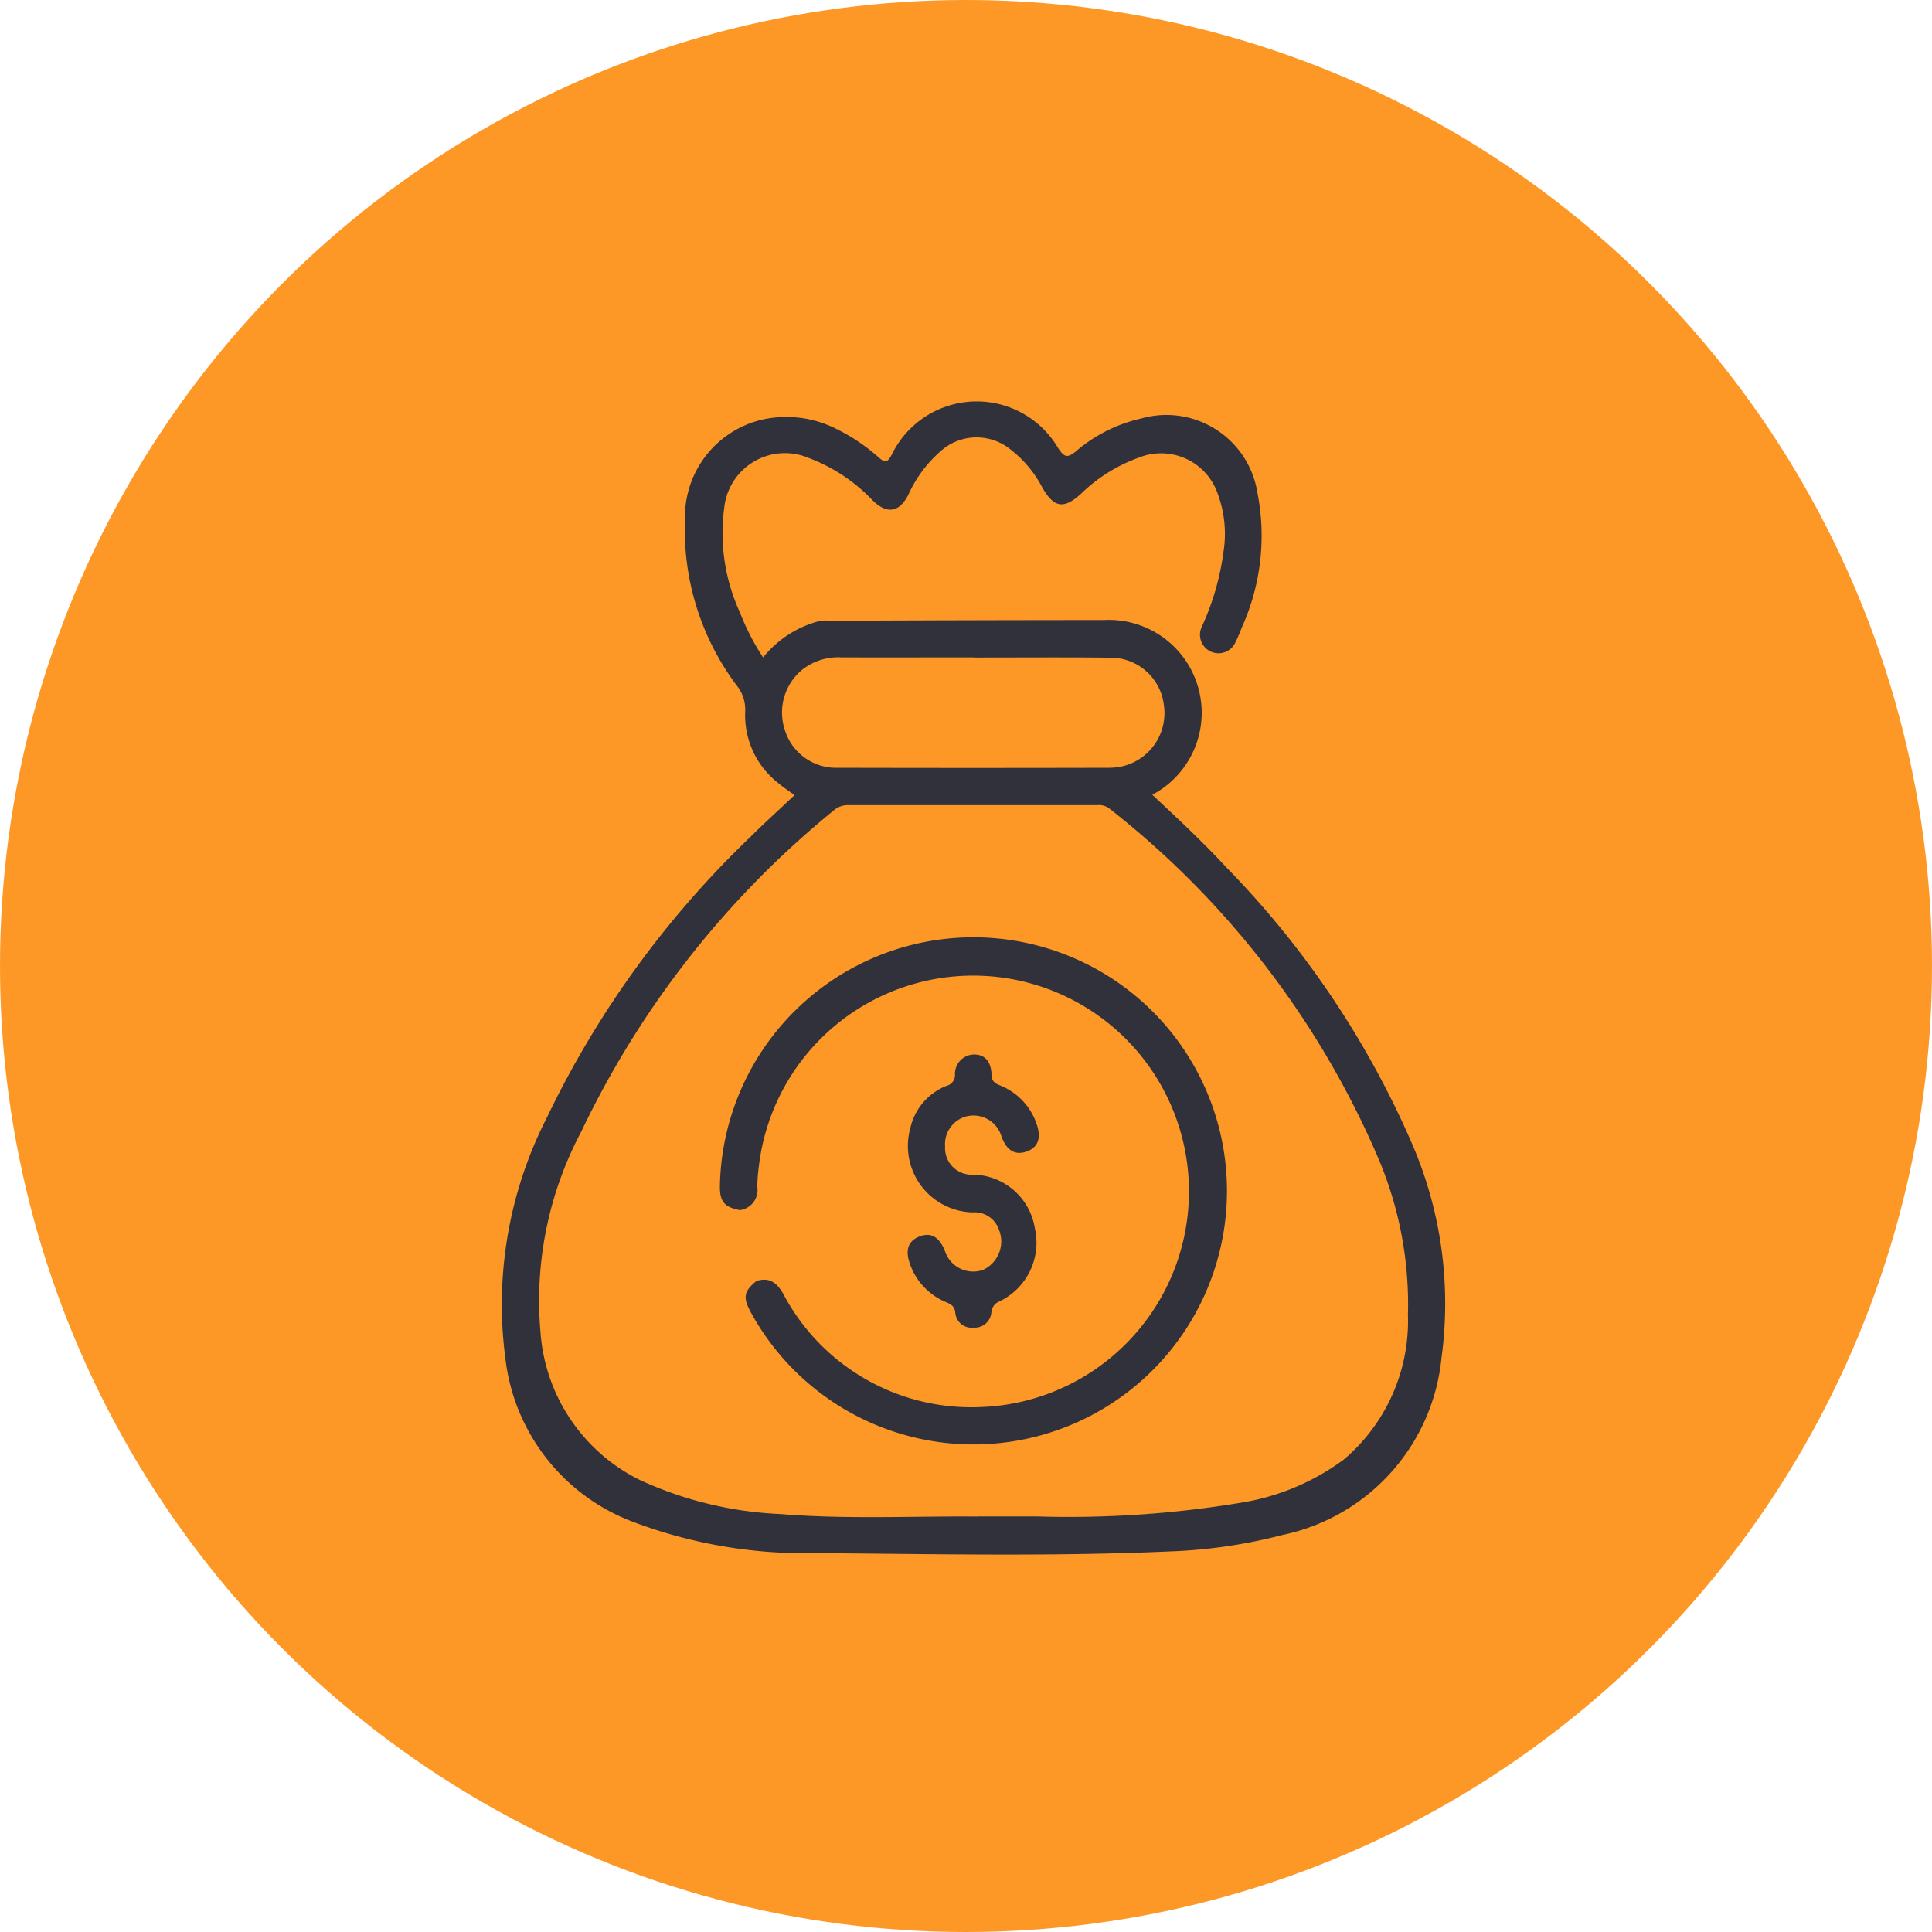 <svg xmlns="http://www.w3.org/2000/svg" xmlns:xlink="http://www.w3.org/1999/xlink" width="77" height="77" viewBox="0 0 77 77">
  <defs>
    <clipPath id="clip-path">
      <rect id="Rectángulo_35708" data-name="Rectángulo 35708" width="37.597" height="45.961" fill="#31313c"/>
    </clipPath>
  </defs>
  <g id="Grupo_158001" data-name="Grupo 158001" transform="translate(-1076.891 -1571.613)">
    <circle id="Elipse_4726" data-name="Elipse 4726" cx="38.5" cy="38.5" r="38.5" transform="translate(1076.891 1571.613)" fill="#fd9827"/>
    <g id="Grupo_158937" data-name="Grupo 158937" transform="translate(1096.891 1587.613)">
      <g id="Grupo_158937-2" data-name="Grupo 158937" clip-path="url(#clip-path)">
        <path id="Trazado_154465" data-name="Trazado 154465" d="M10.415,10.2a4.264,4.264,0,0,1,2.221-1.443,1.467,1.467,0,0,1,.456-.017q5.446-.026,10.891-.028a3.7,3.7,0,0,1,1.942,6.964c1.022.952,2.032,1.9,2.979,2.921a36.482,36.482,0,0,1,7.365,10.967,16.032,16.032,0,0,1,1.182,8.558,8.012,8.012,0,0,1-6.343,7.055,20.657,20.657,0,0,1-4.51.656c-4.705.207-9.413.1-14.119.067a19.353,19.353,0,0,1-7.257-1.25A7.93,7.93,0,0,1,.145,38.165,16.357,16.357,0,0,1,1.79,28.553,38.554,38.554,0,0,1,9.9,17.363c.567-.566,1.162-1.1,1.765-1.672-.23-.169-.458-.318-.663-.493A3.428,3.428,0,0,1,9.7,12.356a1.528,1.528,0,0,0-.321-1.013A10.35,10.35,0,0,1,7.3,4.72,3.983,3.983,0,0,1,10.337.734a4.411,4.411,0,0,1,3.018.372A7.49,7.49,0,0,1,15,2.213c.253.226.354.259.537-.085a3.763,3.763,0,0,1,6.645-.253c.236.348.358.39.693.118A6.042,6.042,0,0,1,25.495.676a3.672,3.672,0,0,1,4.617,2.946,8.869,8.869,0,0,1-.619,5.384,6.283,6.283,0,0,1-.253.591.739.739,0,0,1-1.351-.6,10.364,10.364,0,0,0,.874-3.007,4.579,4.579,0,0,0-.22-2.28A2.386,2.386,0,0,0,25.53,2.187c-.048.016-.1.033-.142.052a6.425,6.425,0,0,0-2.3,1.436c-.69.63-1.084.57-1.552-.253A4.573,4.573,0,0,0,20.3,1.936a2.142,2.142,0,0,0-2.844.076,5.059,5.059,0,0,0-1.251,1.7c-.356.708-.852.794-1.418.239a6.848,6.848,0,0,0-2.56-1.7,2.432,2.432,0,0,0-3.36,1.962,7.587,7.587,0,0,0,.625,4.2,9.469,9.469,0,0,0,.922,1.79m8.559,34.235h2.364a41.808,41.808,0,0,0,8.168-.555,9.376,9.376,0,0,0,4.053-1.713,7.245,7.245,0,0,0,2.556-5.77A14.893,14.893,0,0,0,34.9,30.085,35.412,35.412,0,0,0,24.212,16.224a.665.665,0,0,0-.469-.135h-9.92a.857.857,0,0,0-.591.208A37.066,37.066,0,0,0,3.158,29.117,14.352,14.352,0,0,0,1.54,37.081a7.134,7.134,0,0,0,3.974,5.91A14.917,14.917,0,0,0,11.1,44.342c2.623.214,5.251.079,7.876.1m-.163-34.23V10.2c-1.76,0-3.521.006-5.28,0a2.317,2.317,0,0,0-1.59.516,2.21,2.21,0,0,0-.659,2.391A2.133,2.133,0,0,0,13.392,14.6q5.4.013,10.793,0a2.366,2.366,0,0,0,.591-.07,2.178,2.178,0,0,0,1.61-2.431,2.138,2.138,0,0,0-2.117-1.887c-1.814-.019-3.634-.006-5.458-.006Z" transform="translate(0 0)" fill="#31313c"/>
        <path id="Trazado_154466" data-name="Trazado 154466" d="M24.693,70.772c.507-.152.8.073,1.051.507A8.475,8.475,0,0,0,33.634,75.8a8.6,8.6,0,1,0-8.856-9.6,6.565,6.565,0,0,0-.062.831.807.807,0,0,1-.679.918l-.033,0c-.6-.118-.783-.338-.78-.942a10.106,10.106,0,1,1,1.219,4.992c-.308-.583-.26-.821.251-1.233" transform="translate(-14.533 -35.722)" fill="#31313c"/>
        <path id="Trazado_154467" data-name="Trazado 154467" d="M44.711,73.2a1.06,1.06,0,0,0,.973,1.141c.033,0,.065,0,.1,0a2.533,2.533,0,0,1,2.5,2.122A2.592,2.592,0,0,1,46.86,79.4a.511.511,0,0,0-.307.447.664.664,0,0,1-.717.591.648.648,0,0,1-.718-.57s0-.008,0-.012c-.029-.272-.165-.344-.373-.434a2.55,2.55,0,0,1-1.428-1.5c-.21-.567-.084-.94.374-1.117s.791.024,1.013.582a1.182,1.182,0,0,0,1.489.759l.035-.012a1.246,1.246,0,0,0,.627-1.6,1.022,1.022,0,0,0-1.05-.688,2.649,2.649,0,0,1-2.482-3.355A2.371,2.371,0,0,1,44.77,70.8a.439.439,0,0,0,.333-.461.771.771,0,0,1,.757-.785H45.9c.4.013.644.283.661.8.007.247.107.333.318.422a2.534,2.534,0,0,1,1.483,1.561c.186.541.053.913-.382,1.076-.463.175-.809-.021-1.018-.576a1.164,1.164,0,0,0-1.413-.815,1.146,1.146,0,0,0-.84,1.182" transform="translate(-27.043 -43.526)" fill="#31313c"/>
      </g>
    </g>
  </g>
</svg>
